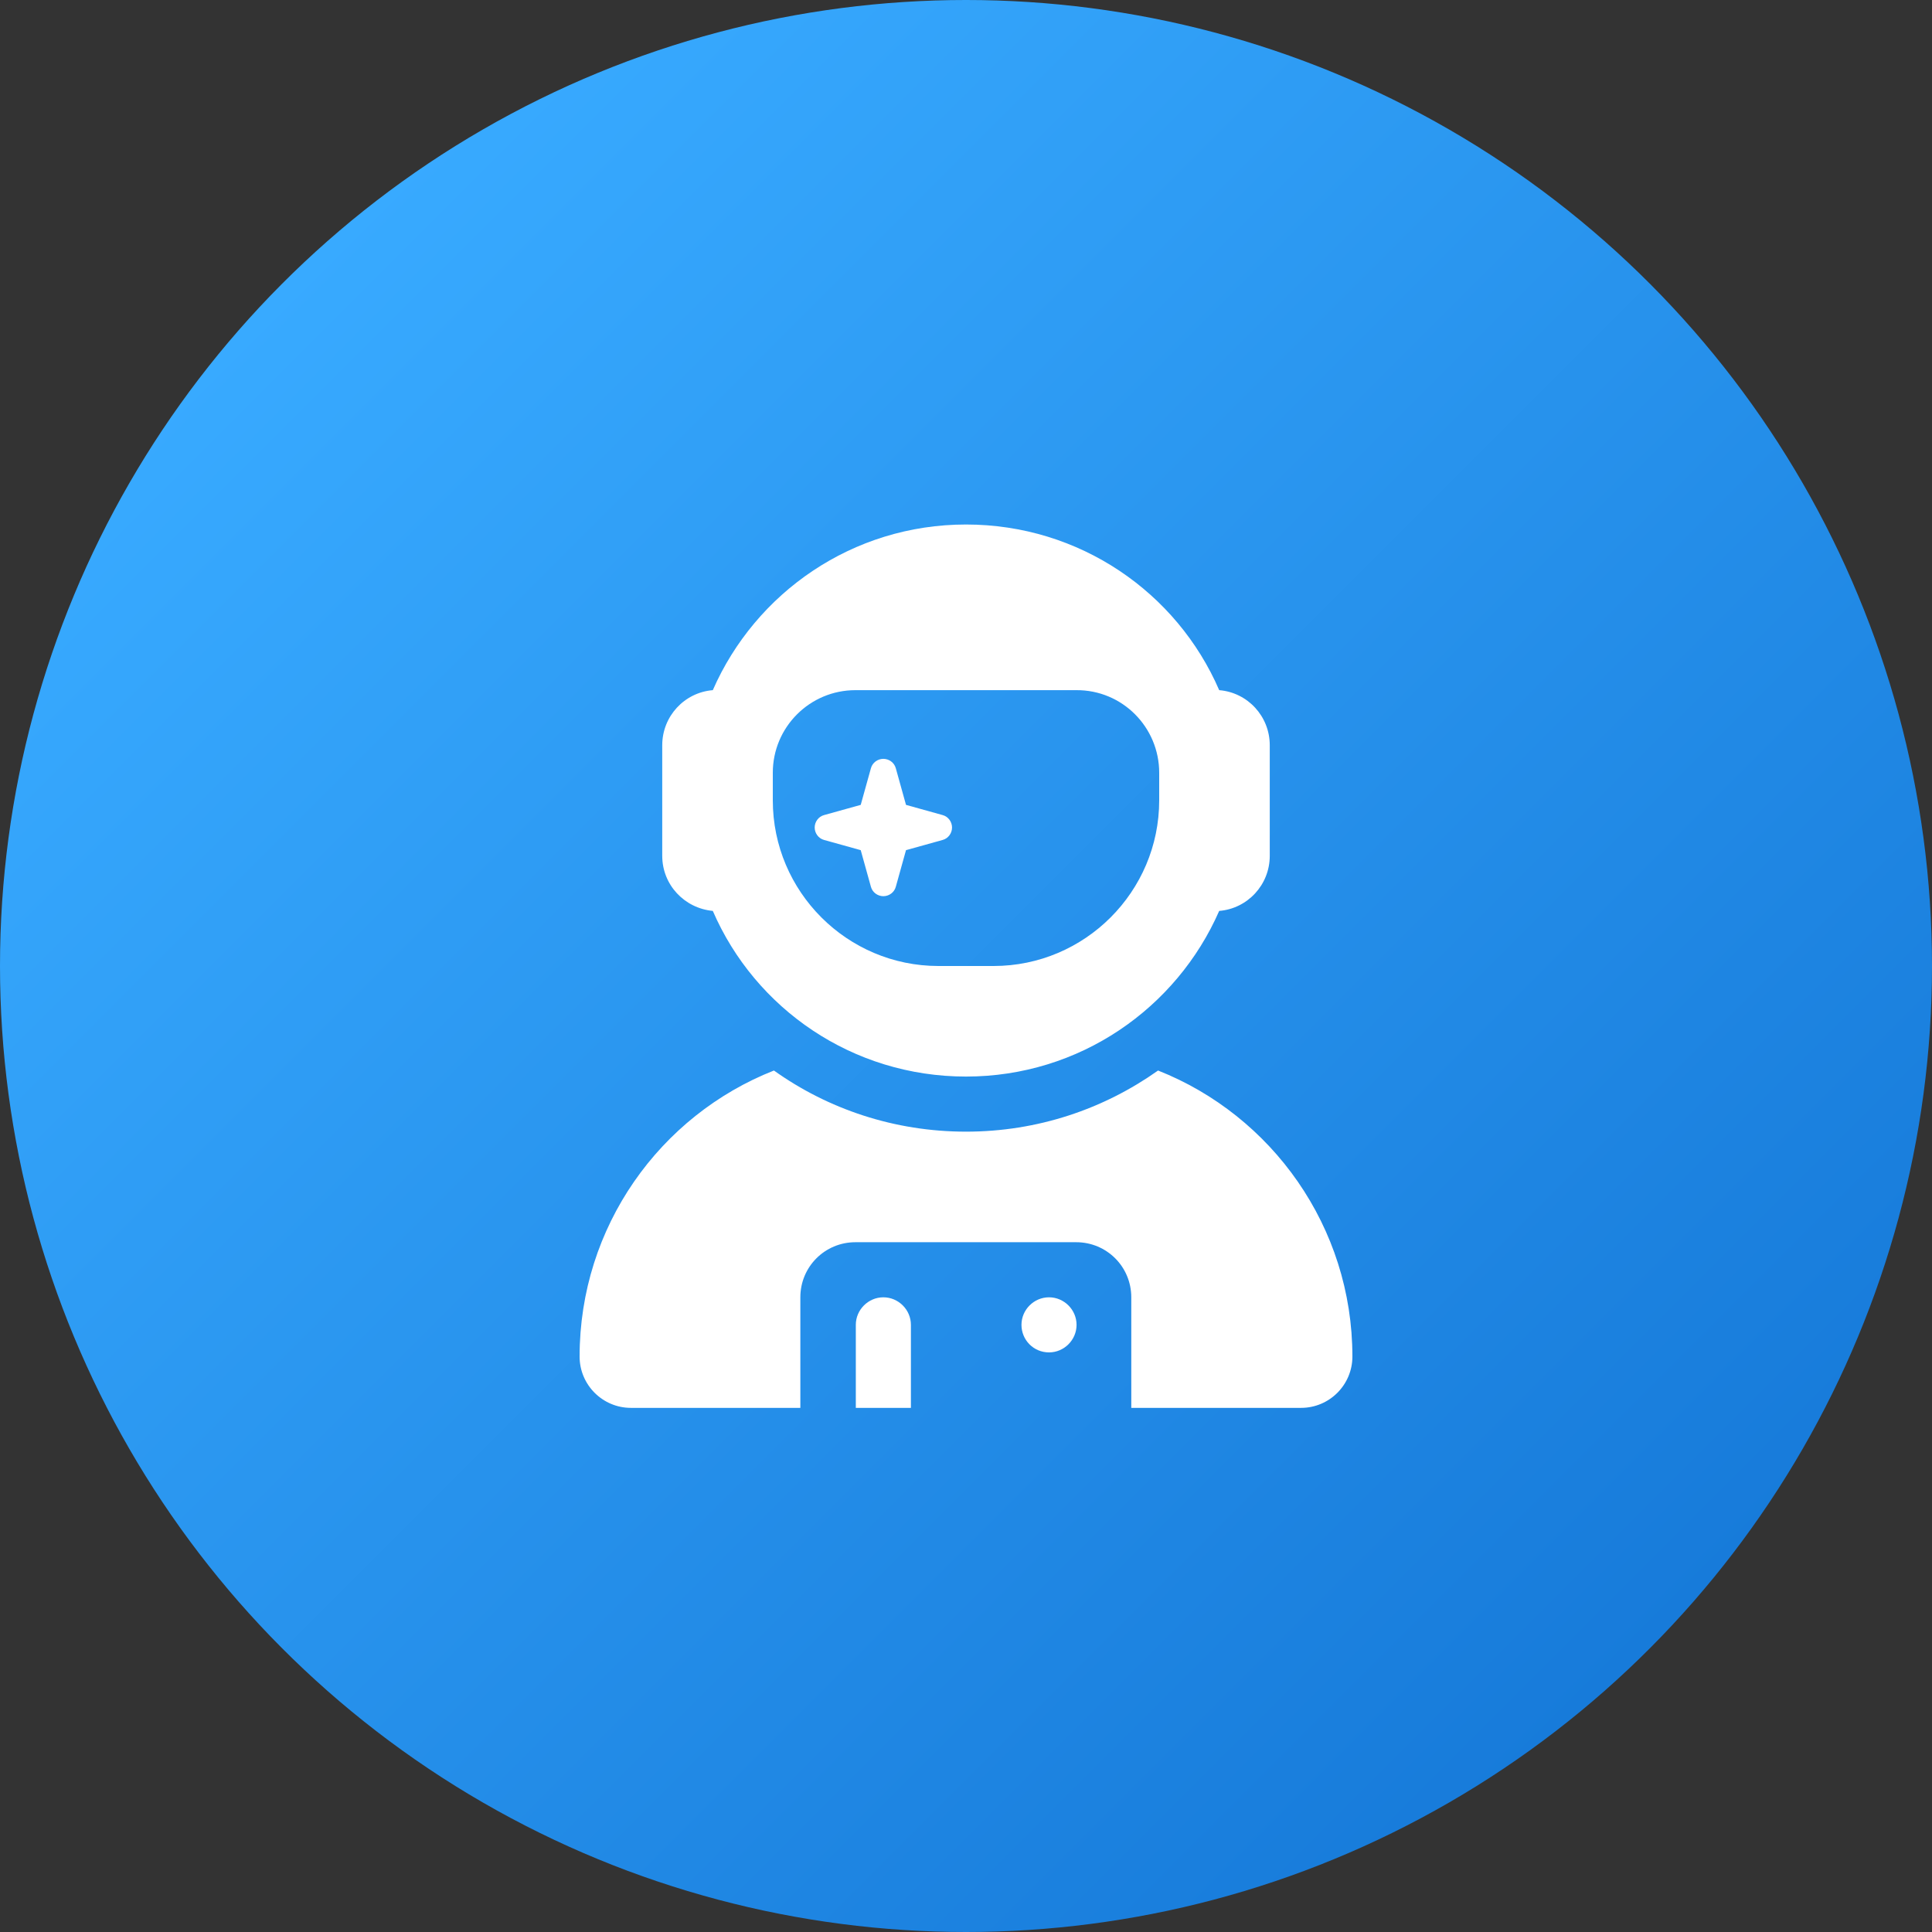 <?xml version="1.0" encoding="utf-8"?>
<!-- Generator: Adobe Illustrator 27.5.0, SVG Export Plug-In . SVG Version: 6.00 Build 0)  -->
<svg version="1.1" id="Слой_1" xmlns="http://www.w3.org/2000/svg" xmlns:xlink="http://www.w3.org/1999/xlink" x="0px" y="0px"
	 viewBox="0 0 512 512" style="enable-background:new 0 0 512 512;" xml:space="preserve">
<rect x="0" y="0" width="512" height="512" fill="#333333" stroke="none"/>
<style type="text/css">
	.st0{fill:url(#SVGID_1_);}
	.st1{fill:#FFFFFF;}
</style>
<linearGradient id="SVGID_1_" gradientUnits="userSpaceOnUse" x1="74.981" y1="74.981" x2="437.019" y2="437.019">
	<stop  offset="0" style="stop-color:#38AAFF"/>
	<stop  offset="1" style="stop-color:#177BDA"/>
</linearGradient>
<circle class="st0" cx="256" cy="256" r="256"/>
<path class="st1" d="M323.1,182.9c-11.2-25.9-37-43.9-67.1-43.9s-55.8,18.1-67.1,43.9c-7.5,0.6-13.4,6.9-13.4,14.6v29.3
	c0,7.7,5.9,13.9,13.4,14.6c11.2,25.9,37,43.9,67.1,43.9s55.8-18.1,67.1-43.9c7.5-0.6,13.4-6.9,13.4-14.6v-29.3
	C336.5,189.8,330.6,183.5,323.1,182.9z M307.2,204.8v7.3c0,24.2-19.7,43.9-43.9,43.9h-14.6c-24.2,0-43.9-19.7-43.9-43.9v-7.3
	c0-12.1,9.8-21.9,21.9-21.9h58.5C297.4,182.8,307.2,192.7,307.2,204.8L307.2,204.8z M240.1,213.3l-2.7-9.7c-0.4-1.5-1.8-2.5-3.3-2.5
	s-2.9,1-3.3,2.5l-2.7,9.7l-9.7,2.7c-1.5,0.4-2.5,1.8-2.5,3.3s1,2.9,2.5,3.3l9.7,2.7l2.7,9.7c0.4,1.5,1.8,2.5,3.3,2.5s2.9-1,3.3-2.5
	l2.7-9.7l9.7-2.7c1.5-0.4,2.5-1.8,2.5-3.3s-1-2.9-2.5-3.3L240.1,213.3z M205.1,283.7c-30.2,11.9-51.5,41.4-51.5,75.8
	c0,7.5,6.1,13.6,13.6,13.6h44.9v-29.3c0-8.1,6.5-14.6,14.6-14.6h58.5c8.1,0,14.6,6.5,14.6,14.6v29.3h45c7.5,0,13.6-6.1,13.6-13.6
	c0-34.4-21.4-63.9-51.5-75.8c-14.4,10.2-31.9,16.2-50.9,16.2S219.4,293.9,205.1,283.7L205.1,283.7z M234.1,343.8
	c-4,0-7.3,3.3-7.3,7.3v22h14.6v-22C241.4,347.1,238.1,343.8,234.1,343.8L234.1,343.8z M278,358.4c4,0,7.3-3.3,7.3-7.3
	s-3.3-7.3-7.3-7.3s-7.3,3.3-7.3,7.3S273.9,358.4,278,358.4z"/>
</svg>
